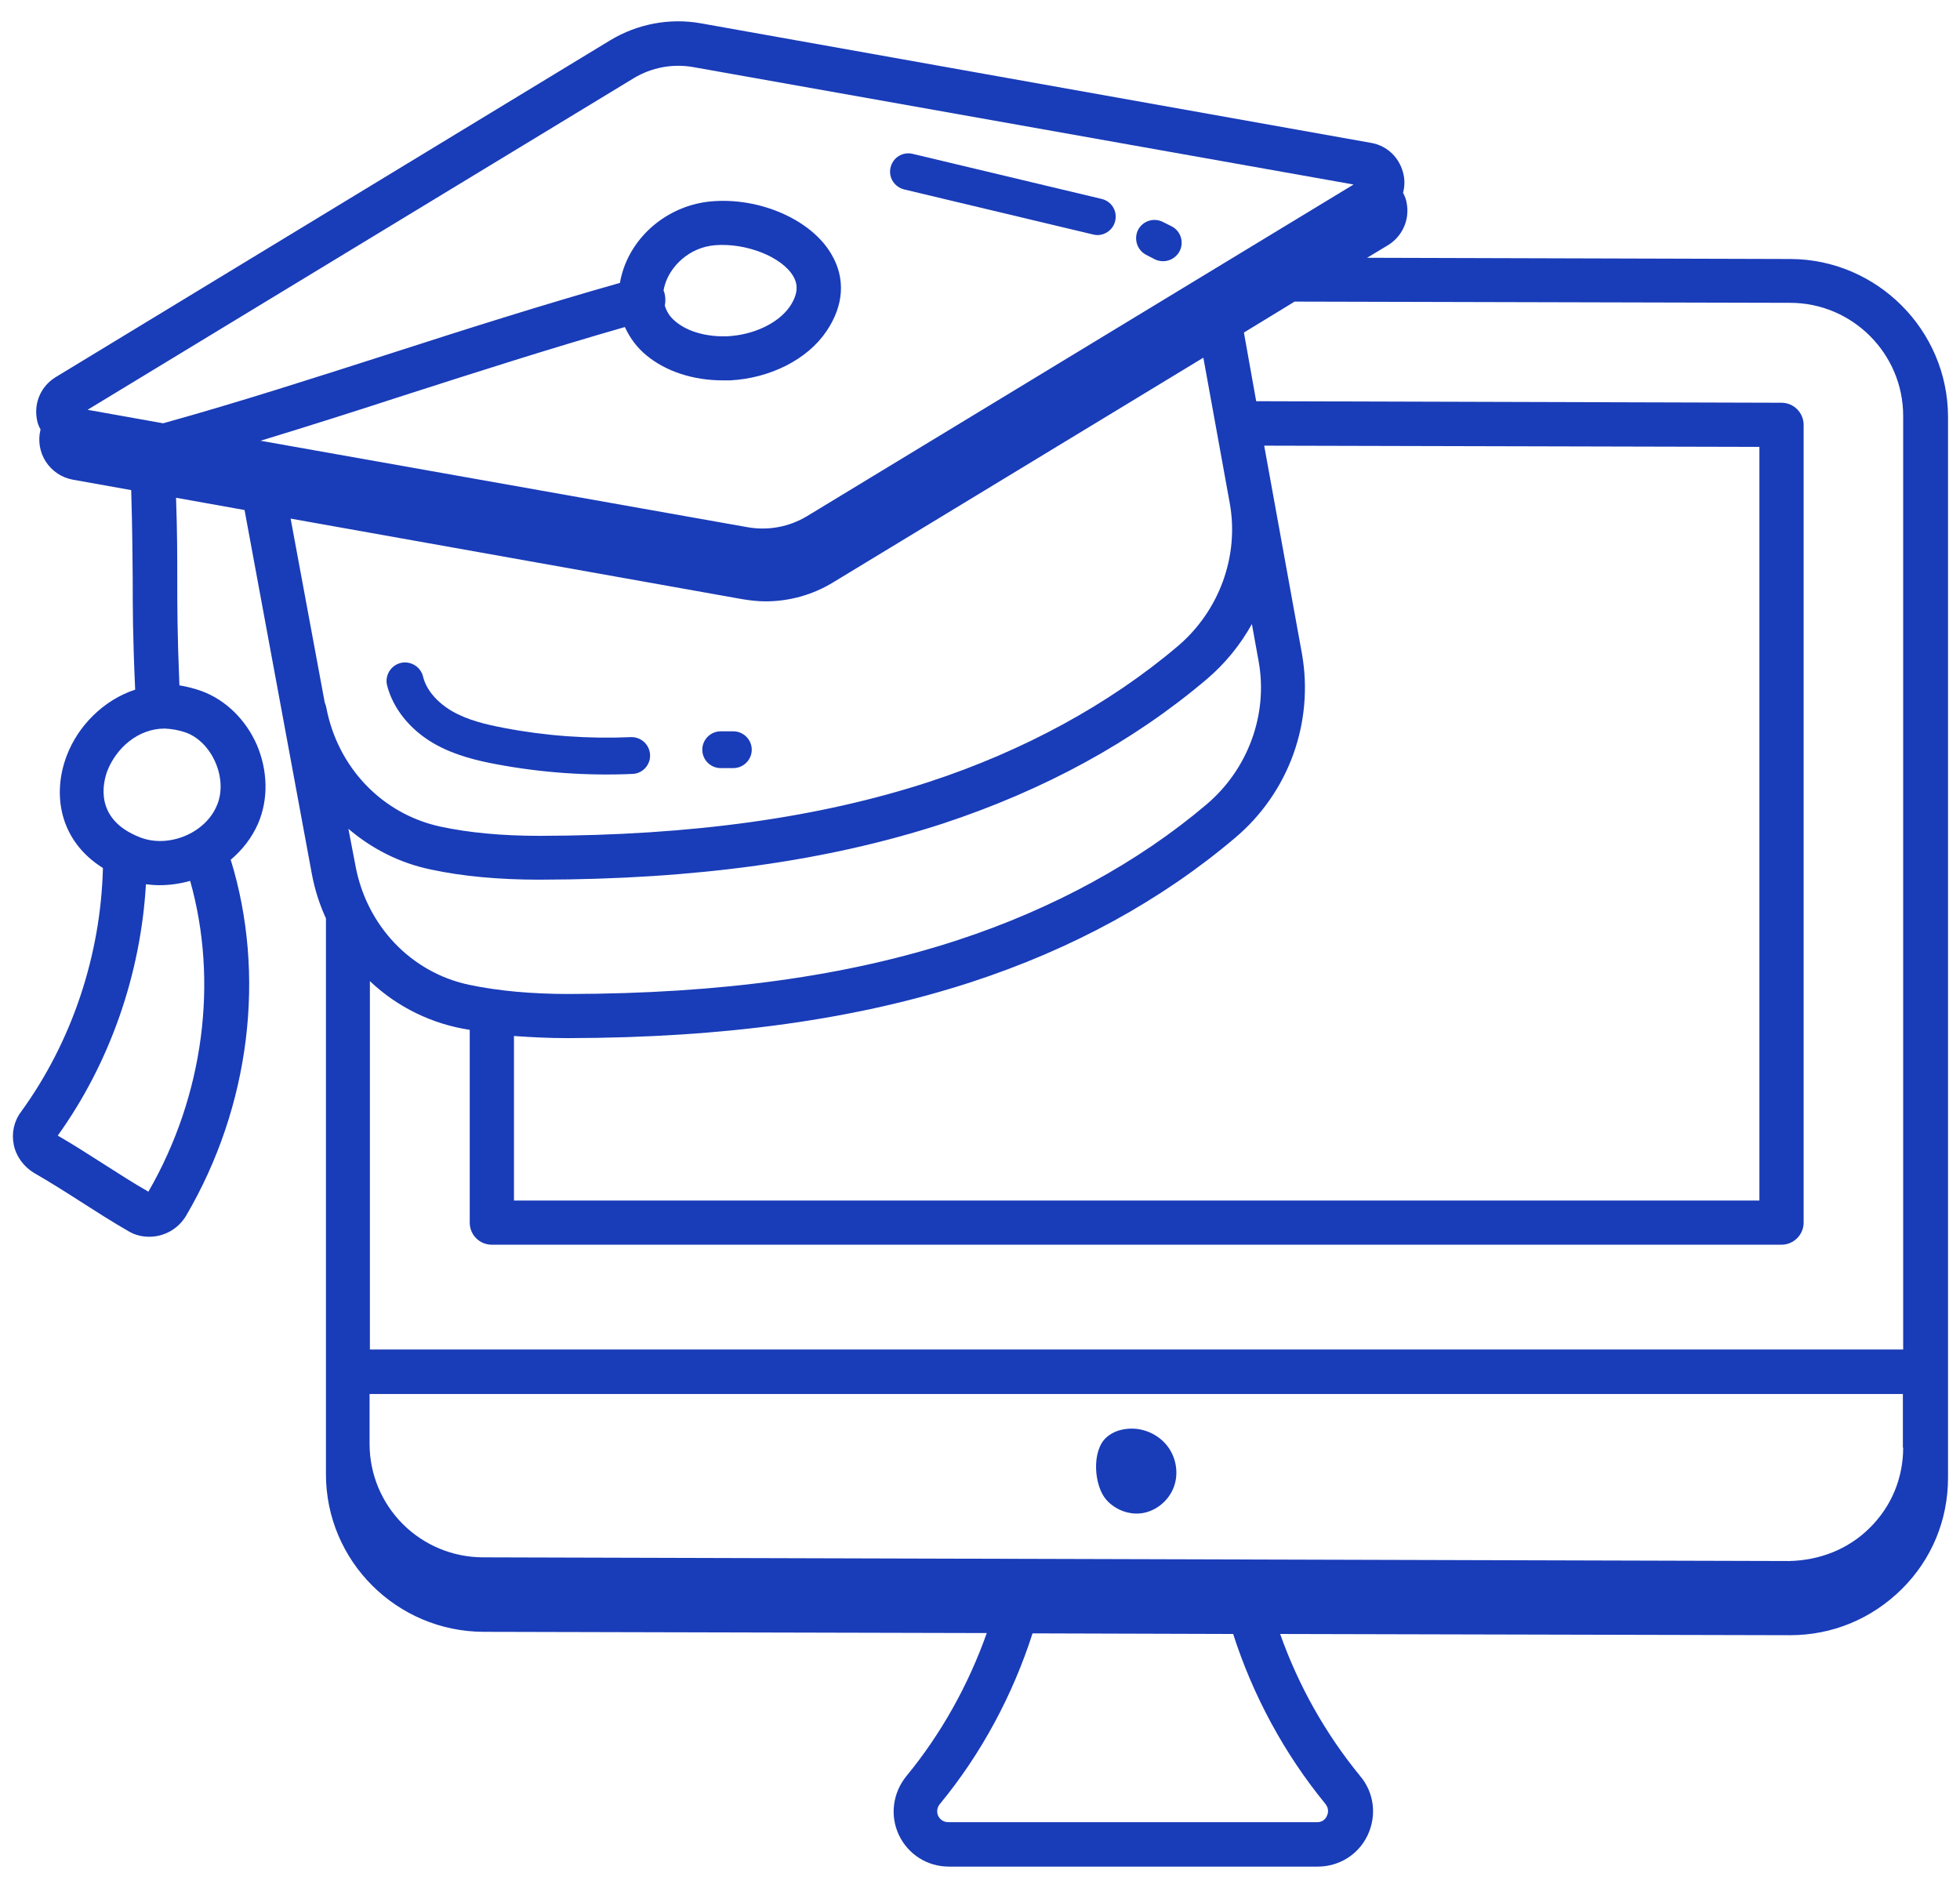 <svg width="136" height="131" viewBox="0 0 136 131" fill="none" xmlns="http://www.w3.org/2000/svg">
    <path d="M124.234 17.97L94.859 17.885L96.309 17.013C97.311 16.396 97.822 15.248 97.609 14.099C97.567 13.844 97.481 13.61 97.353 13.376C97.46 12.993 97.481 12.568 97.396 12.143C97.162 10.994 96.288 10.101 95.115 9.91L48.624 1.616C46.471 1.233 44.233 1.658 42.357 2.786L3.88 26.157C2.857 26.774 2.345 27.922 2.559 29.092C2.601 29.347 2.686 29.581 2.814 29.794C2.718 30.17 2.7 30.562 2.762 30.945C2.824 31.329 2.964 31.696 3.174 32.023C3.384 32.35 3.659 32.63 3.982 32.847C4.305 33.063 4.67 33.211 5.053 33.281L9.103 34.005C9.188 36.769 9.188 38.492 9.209 40.129C9.209 42.086 9.209 44.106 9.38 47.849C7.184 48.572 5.415 50.358 4.626 52.442C3.624 55.079 4.093 58.312 7.142 60.226C6.992 66.244 5.01 72.262 1.45 77.153C0.96 77.813 0.789 78.642 0.96 79.451C1.13 80.258 1.663 80.96 2.367 81.385C3.369 81.96 4.456 82.64 5.479 83.299C6.609 84.023 7.802 84.788 8.954 85.448C9.401 85.703 9.87 85.809 10.36 85.809C11.384 85.809 12.364 85.277 12.918 84.342C17.374 76.749 18.461 67.605 16.009 59.651C16.819 58.971 17.48 58.12 17.907 57.142C18.631 55.462 18.589 53.484 17.821 51.677C17.054 49.933 15.668 48.572 14.006 47.955C13.473 47.764 12.961 47.636 12.449 47.551C12.3 43.957 12.3 42.001 12.3 40.108C12.3 38.555 12.3 36.982 12.215 34.536L16.969 35.387L21.637 60.63C21.85 61.778 22.212 62.884 22.703 63.905C22.681 63.841 22.639 63.777 22.617 63.713V102.29C22.617 108.309 27.52 113.2 33.553 113.221L68.47 113.306C67.212 116.858 65.336 120.26 62.906 123.216C61.947 124.386 61.733 125.96 62.373 127.321C63.013 128.66 64.334 129.511 65.848 129.511H91.428C92.92 129.511 94.263 128.682 94.902 127.321C95.542 125.96 95.35 124.365 94.369 123.216C91.966 120.278 90.091 116.947 88.827 113.37L124.191 113.455H124.212C127.133 113.455 129.861 112.328 131.95 110.265C134.039 108.202 135.169 105.459 135.169 102.524V28.901C135.148 22.903 130.245 17.991 124.234 17.97ZM10.296 82.683C9.252 82.087 8.165 81.385 7.099 80.705C6.076 80.046 5.031 79.387 4.008 78.791C7.653 73.709 9.764 67.562 10.126 61.353C10.446 61.395 10.765 61.417 11.085 61.417C11.789 61.417 12.513 61.31 13.195 61.119C15.157 68.073 14.155 76.005 10.296 82.683ZM12.897 50.826C13.771 51.145 14.517 51.91 14.944 52.889C15.391 53.91 15.434 55.037 15.029 55.93C14.219 57.823 11.682 58.865 9.721 58.099C6.481 56.844 7.163 54.271 7.44 53.506C8.058 51.91 9.572 50.55 11.426 50.55C11.916 50.571 12.407 50.656 12.897 50.826ZM46.108 20.33C46.087 20.267 46.066 20.224 46.044 20.16C46.066 19.99 46.108 19.862 46.151 19.713C46.513 18.523 47.771 17.162 49.626 17.013C51.779 16.843 54.251 17.821 55.04 19.16C55.275 19.565 55.509 20.224 54.806 21.266C54.017 22.414 52.333 23.223 50.521 23.329C49.093 23.392 47.728 23.031 46.876 22.308C46.45 21.968 46.236 21.564 46.13 21.202C46.186 20.913 46.179 20.616 46.108 20.33ZM50.137 26.391H50.67C53.441 26.242 56.021 24.945 57.342 22.988C58.557 21.202 58.685 19.309 57.683 17.629C56.298 15.248 52.717 13.674 49.349 13.972C46.513 14.227 44.041 16.162 43.209 18.82C43.124 19.097 43.06 19.352 43.017 19.628C37.688 21.138 32.317 22.84 27.115 24.52C21.935 26.178 16.606 27.901 11.32 29.369L6.076 28.433L43.977 5.423C45.213 4.678 46.684 4.402 48.112 4.657L93.921 12.802L55.999 35.812C54.763 36.556 53.313 36.833 51.864 36.578L18.077 30.58C21.424 29.56 24.77 28.496 28.032 27.433C33.063 25.817 38.243 24.158 43.359 22.691C43.7 23.435 44.19 24.116 44.872 24.669C46.215 25.774 48.112 26.391 50.137 26.391ZM22.639 49.082C22.616 48.965 22.58 48.851 22.532 48.742L20.166 35.982L51.523 41.575C52.056 41.66 52.589 41.724 53.121 41.724C54.763 41.724 56.383 41.278 57.811 40.406L83.498 24.817L85.331 34.919C85.992 38.577 84.606 42.383 81.728 44.829C76.996 48.848 71.028 52.102 64.462 54.25C56.831 56.738 47.984 57.971 37.475 57.993H37.411C34.853 57.993 32.551 57.78 30.569 57.355C26.518 56.483 23.428 53.251 22.639 49.082ZM24.174 57.504C25.794 58.886 27.733 59.885 29.908 60.332C32.082 60.8 34.619 61.034 37.39 61.034H37.475C48.325 61.013 57.47 59.737 65.421 57.142C72.456 54.824 78.616 51.464 83.732 47.126C85.011 46.041 86.077 44.723 86.866 43.298L87.335 45.892C87.996 49.55 86.61 53.357 83.732 55.802C79 59.822 73.031 63.075 66.466 65.223C58.813 67.733 49.988 68.945 39.479 68.966C36.9 68.966 34.555 68.753 32.551 68.328C28.522 67.478 25.431 64.224 24.664 60.056L24.174 57.504ZM90.34 45.361L87.719 30.921L122.081 31.006V83.299H35.663V71.88C36.836 71.965 38.072 72.028 39.372 72.028H39.458C50.308 72.007 59.453 70.731 67.404 68.137C74.438 65.84 80.599 62.459 85.715 58.12C87.535 56.582 88.92 54.594 89.732 52.355C90.543 50.117 90.753 47.705 90.34 45.361ZM91.96 125.151C92.259 125.513 92.131 125.875 92.067 126.002C92.01 126.134 91.915 126.246 91.793 126.322C91.671 126.398 91.529 126.435 91.385 126.428H65.805C65.379 126.428 65.187 126.151 65.102 126.002C65.037 125.863 65.015 125.709 65.038 125.558C65.061 125.407 65.127 125.265 65.229 125.151C68.107 121.664 70.281 117.581 71.646 113.328L85.566 113.37C86.93 117.623 89.104 121.664 91.96 125.151ZM132.057 100.44C132.057 102.546 131.247 104.523 129.733 106.012C128.241 107.501 126.237 108.266 124.148 108.309L33.51 108.053C31.426 108.048 29.428 107.219 27.954 105.749C26.48 104.278 25.65 102.286 25.644 100.206V96.719H132.036V100.44H132.057ZM132.078 93.635H25.666V68.073C27.573 69.882 29.991 71.062 32.594 71.454V84.831C32.594 85.681 33.276 86.362 34.128 86.362H123.615C124.447 86.362 125.15 85.681 125.15 84.831V29.475C125.15 28.645 124.468 27.944 123.615 27.944L87.164 27.837L86.312 23.074L89.829 20.926L124.212 21.011C128.54 21.011 132.057 24.541 132.057 28.858V93.635H132.078Z"
          fill="#193cb8"/>
    <path d="M79.234 104.991C80.215 104.843 81.067 104.141 81.429 103.226C81.792 102.312 81.643 101.227 81.067 100.419C80.491 99.611 79.511 99.122 78.53 99.122C77.87 99.122 77.209 99.314 76.74 99.76C75.738 100.696 75.908 103.077 76.761 104.056C77.379 104.757 78.339 105.119 79.234 104.991ZM62.735 13.143L75.844 16.269C75.951 16.29 76.036 16.311 76.143 16.311C76.718 16.311 77.251 15.907 77.379 15.333C77.42 15.171 77.428 15.002 77.402 14.837C77.377 14.672 77.319 14.514 77.232 14.371C77.144 14.229 77.029 14.105 76.894 14.007C76.758 13.91 76.604 13.84 76.441 13.802L63.332 10.676C63.169 10.635 63 10.627 62.835 10.653C62.669 10.678 62.511 10.736 62.368 10.823C62.225 10.91 62.101 11.024 62.003 11.16C61.905 11.295 61.835 11.449 61.797 11.611C61.626 12.292 62.053 12.972 62.735 13.143ZM79.553 17.694L80.129 17.991C80.435 18.141 80.787 18.164 81.11 18.057C81.433 17.949 81.701 17.72 81.856 17.417C82.175 16.779 81.92 16.014 81.28 15.694L80.683 15.397C80.532 15.321 80.368 15.275 80.199 15.263C80.03 15.25 79.861 15.271 79.7 15.325C79.539 15.378 79.391 15.463 79.264 15.574C79.136 15.685 79.032 15.82 78.957 15.971C78.658 16.609 78.914 17.375 79.553 17.694ZM30.078 51.571C31.506 52.4 33.126 52.783 34.512 53.038C37.603 53.614 40.749 53.835 43.891 53.697C44.594 53.676 45.148 53.059 45.106 52.358C45.088 52.02 44.936 51.703 44.685 51.475C44.433 51.248 44.102 51.13 43.763 51.145C40.821 51.273 37.858 51.06 34.981 50.507C33.744 50.273 32.465 49.976 31.357 49.338C30.312 48.721 29.566 47.849 29.353 46.934C29.182 46.254 28.479 45.829 27.797 45.999C27.115 46.169 26.688 46.871 26.859 47.551C27.264 49.146 28.436 50.614 30.078 51.571ZM50.009 53.293H50.883C51.586 53.293 52.162 52.719 52.162 52.017C52.162 51.316 51.586 50.741 50.883 50.741H50.009C49.305 50.741 48.73 51.316 48.73 52.017C48.73 52.719 49.305 53.293 50.009 53.293Z"
          fill="#193cb8"/>
</svg>
